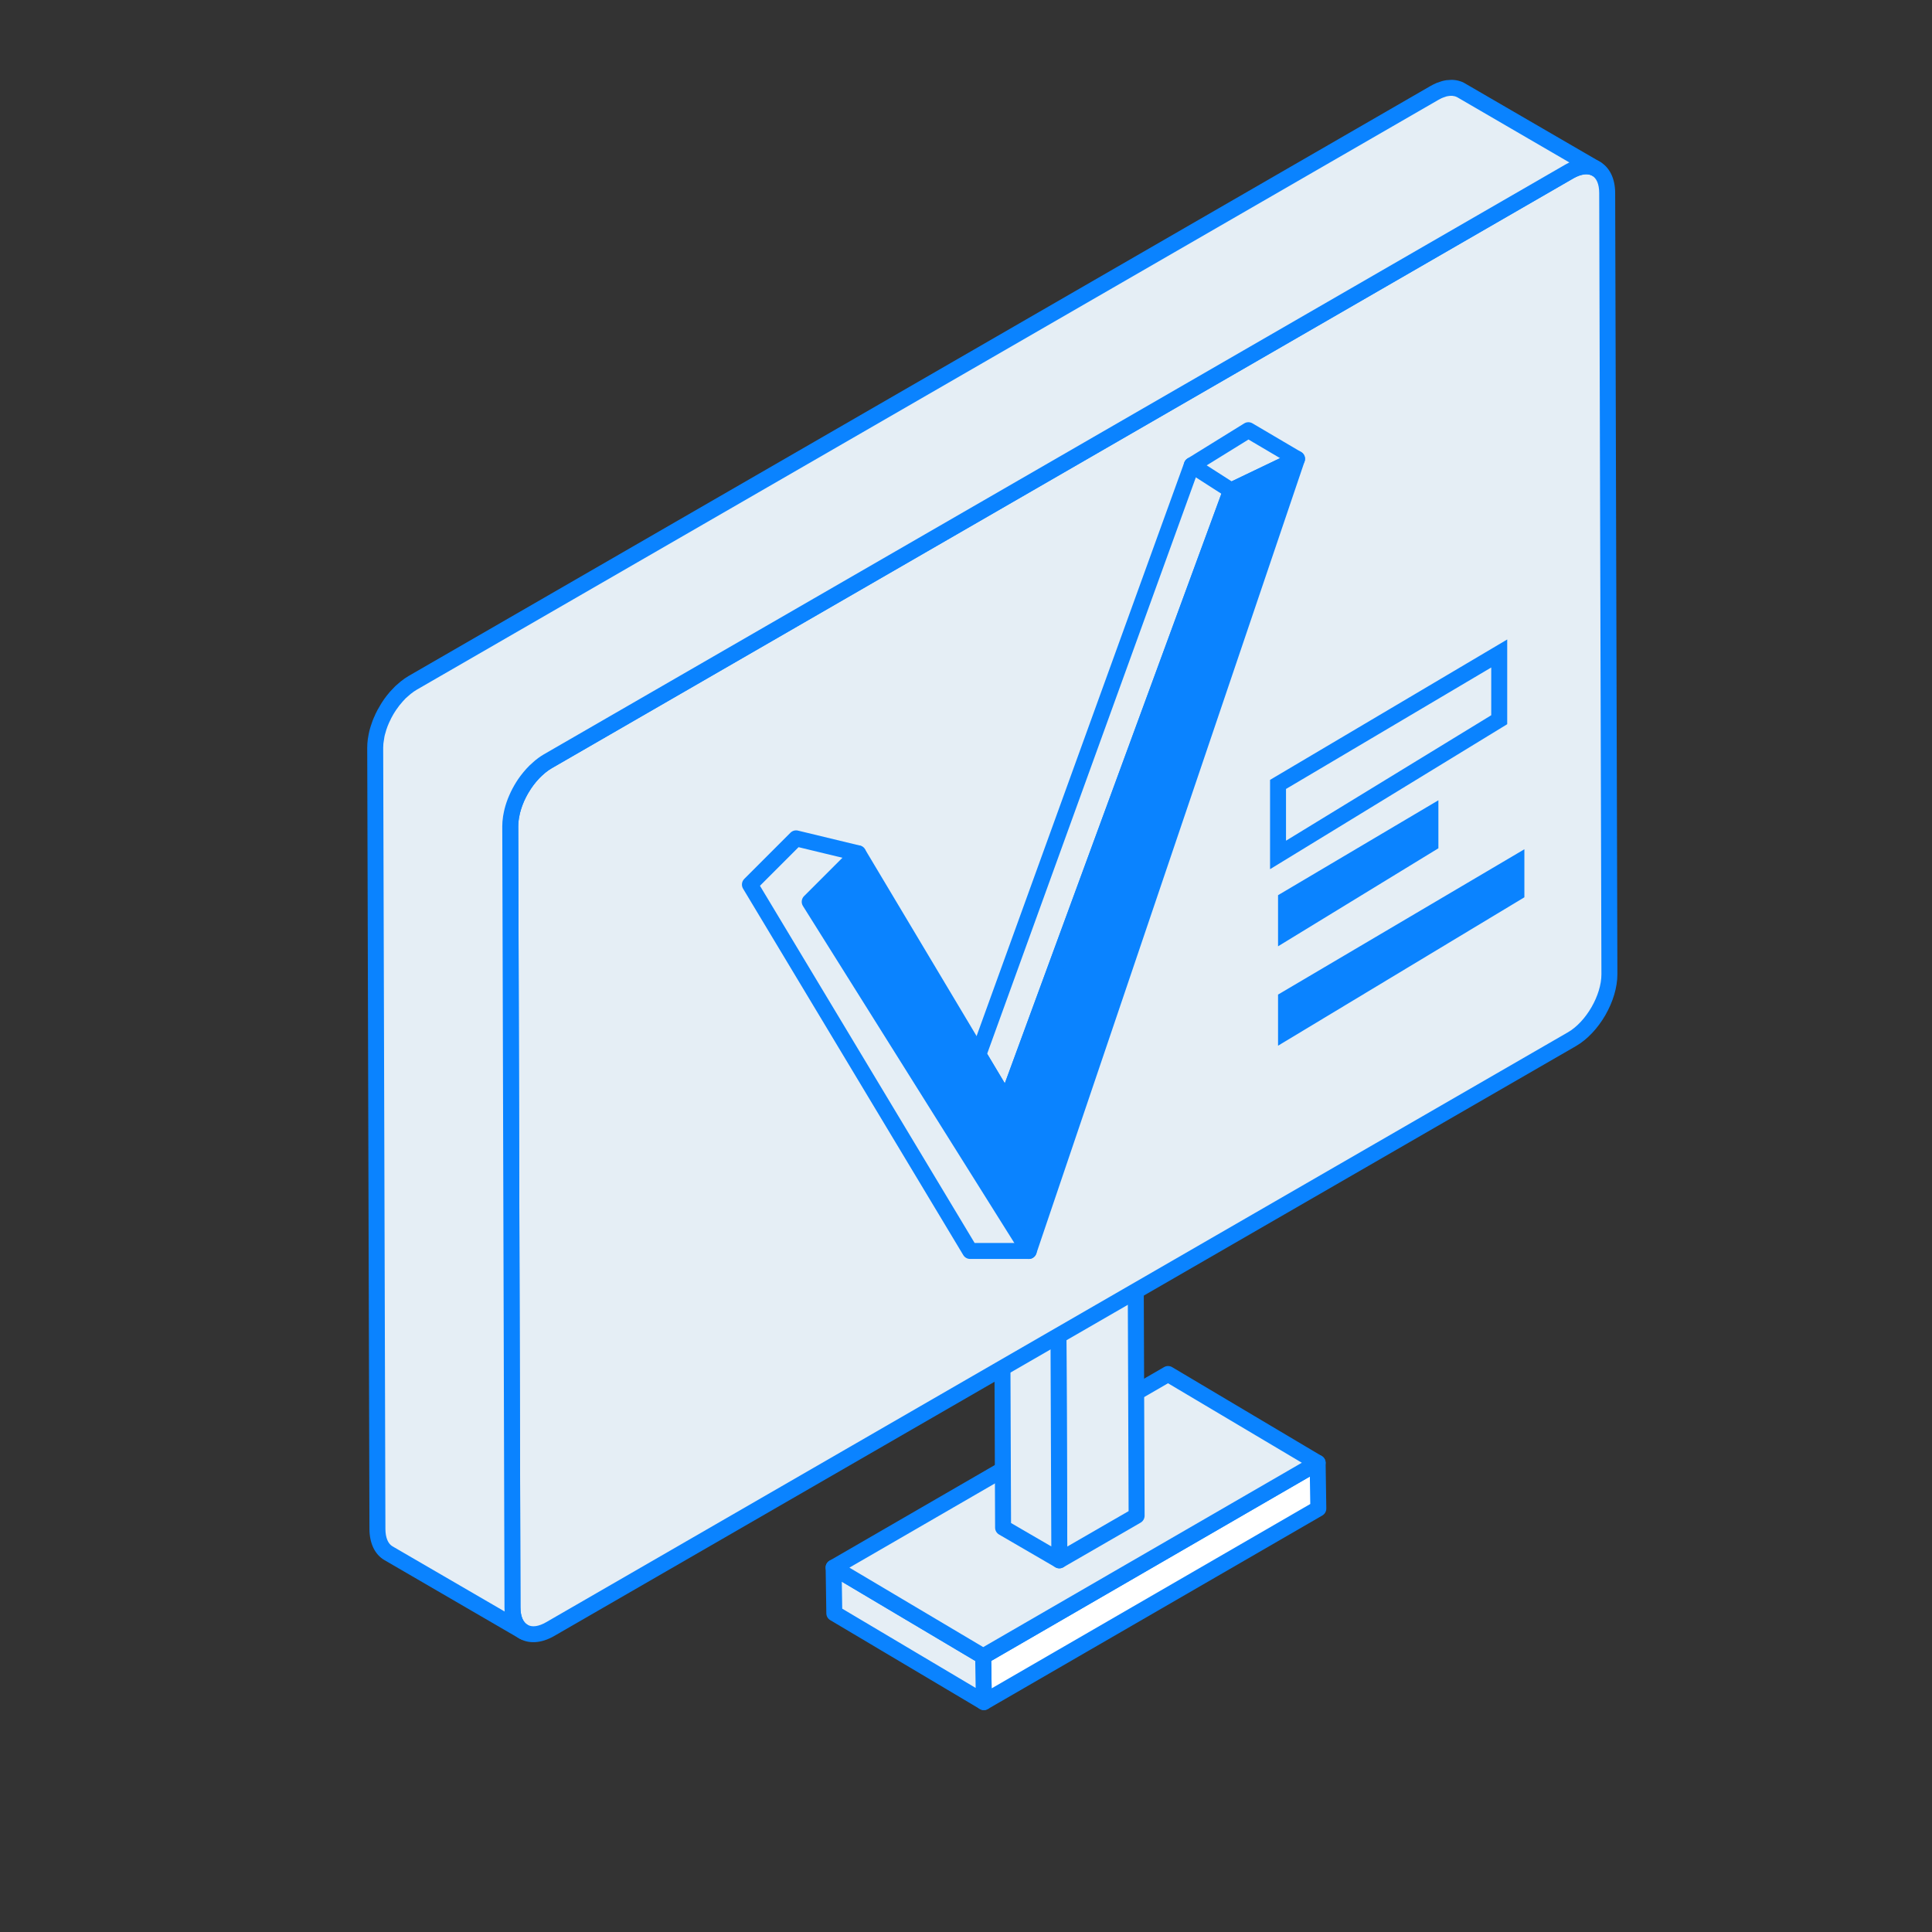 <?xml version="1.0" encoding="UTF-8"?>
<svg width="121px" height="121px" viewBox="0 0 121 121" version="1.1" xmlns="http://www.w3.org/2000/svg" xmlns:xlink="http://www.w3.org/1999/xlink">
    <rect x="0" y="0" width="121" height="121" fill="#333333" stroke="none"/>
    <title>平台监控</title>
    <defs>
        <rect id="path-1" x="0" y="0" width="121" height="121" rx="1"></rect>
    </defs>
    <g id="基础数据-电子地图" stroke="none" stroke-width="1" fill="none" fill-rule="evenodd">
        <g id="基础平台-平台概览" transform="translate(-900, -3394)">
            <g id="运营中心" transform="translate(0, 3205)">
                <g id="编组-8" transform="translate(370, 87)">
                    <g id="平台监控" transform="translate(530, 102)">
                        <mask id="mask-2" fill="white">
                            <use xlink:href="#path-1"></use>
                        </mask>
                        <g id="蒙版"></g>
                        <g id="编组" mask="url(#mask-2)">
                            <g transform="translate(23, 5)">
                                <polygon id="Fill-1" fill="#FFFFFF" fill-rule="evenodd" points="38.576 98.738 38.619 101.602 59.567 89.481 59.523 86.618"></polygon>
                                <path d="M59.272,86.185 L38.326,98.305 C38.169,98.395 38.074,98.564 38.076,98.745 L38.119,101.609 C38.125,101.991 38.539,102.225 38.87,102.034 L59.817,89.914 C59.973,89.823 60.069,89.655 60.066,89.474 L60.022,86.61 C60.016,86.228 59.602,85.993 59.272,86.185 Z M59.035,87.476 L59.061,89.195 L39.106,100.741 L39.08,99.023 L59.035,87.476 Z" id="Stroke-2" fill="#0A83FF" fill-rule="nonzero"></path>
                                <polygon id="Fill-4" fill="#E5EEF5" fill-rule="evenodd" points="29.253 96.038 38.619 101.602 38.576 98.738 29.21 93.174"></polygon>
                                <path d="M28.71,93.182 L28.753,96.046 C28.755,96.219 28.848,96.379 28.997,96.468 L38.363,102.031 C38.7,102.231 39.125,101.985 39.119,101.594 L39.076,98.73 C39.073,98.556 38.981,98.396 38.831,98.307 L29.465,92.744 C29.129,92.545 28.704,92.791 28.71,93.182 Z M29.722,94.059 L38.079,99.023 L38.105,100.714 L29.748,95.75 L29.722,94.059 Z" id="Stroke-5" fill="#0A83FF" fill-rule="nonzero"></path>
                                <polygon id="Fill-7" fill="#E5EEF5" fill-rule="evenodd" points="38.576 98.737 29.21 93.174 50.156 81.053 59.522 86.617"></polygon>
                                <path d="M49.905,80.621 L28.959,92.742 C28.629,92.933 28.626,93.409 28.955,93.604 L38.321,99.167 C38.476,99.26 38.67,99.261 38.826,99.17 L59.772,87.05 C60.103,86.859 60.106,86.383 59.777,86.188 L50.411,80.624 C50.256,80.531 50.062,80.53 49.905,80.621 Z M50.152,81.633 L58.533,86.611 L38.579,98.157 L30.198,93.18 L50.152,81.633 Z" id="Stroke-8" fill="#0A83FF" fill-rule="nonzero"></path>
                                <polygon id="Fill-9" fill="#E5EEF5" fill-rule="evenodd" points="48.131 75.205 48.186 89.93 43.347 92.724 43.291 77.999"></polygon>
                                <path d="M47.881,74.772 L43.041,77.566 C42.885,77.655 42.79,77.821 42.791,78.001 L42.847,92.726 C42.848,93.11 43.264,93.349 43.597,93.157 L48.436,90.363 C48.591,90.273 48.686,90.107 48.686,89.928 L48.631,75.203 C48.629,74.819 48.213,74.58 47.881,74.772 Z M47.633,76.068 L47.684,89.641 L43.843,91.859 L43.791,78.286 L47.633,76.068 Z" id="Stroke-10" fill="#0A83FF" fill-rule="nonzero"></path>
                                <polygon id="Fill-11" fill="#E5EEF5" fill-rule="evenodd" points="43.346 92.723 39.822 90.675 39.766 75.951 43.29 77.999"></polygon>
                                <path d="M39.266,75.953 L39.322,90.677 C39.323,90.855 39.418,91.018 39.571,91.107 L43.095,93.155 C43.429,93.35 43.848,93.108 43.846,92.721 L43.79,77.997 C43.79,77.82 43.695,77.656 43.542,77.567 L40.018,75.519 C39.684,75.325 39.265,75.567 39.266,75.953 Z M40.269,76.821 L42.791,78.287 L42.843,91.852 L40.321,90.386 L40.269,76.821 Z" id="Stroke-12" fill="#0A83FF" fill-rule="nonzero"></path>
                                <polygon id="Fill-13" fill="#FFFFFF" fill-rule="evenodd" points="43.291 77.999 39.767 75.951 44.606 73.157 48.131 75.205"></polygon>
                                <path d="M44.356,72.724 L39.517,75.518 C39.184,75.71 39.183,76.19 39.515,76.383 L43.039,78.431 C43.194,78.521 43.386,78.522 43.541,78.432 L48.381,75.638 C48.714,75.446 48.714,74.966 48.382,74.773 L44.857,72.725 C44.702,72.635 44.511,72.635 44.356,72.724 Z M44.605,73.735 L47.133,75.203 L43.291,77.421 L40.764,75.952 L44.605,73.735 Z" id="Stroke-14" fill="#0A83FF" fill-rule="nonzero"></path>
                                <g id="编组" stroke-width="1" fill="none" fill-rule="evenodd" transform="translate(0, 0.101)">
                                    <path d="M75.293,5.636 C76.589,4.887 77.652,5.486 77.657,6.983 L77.796,55.909 C77.8,57.407 76.743,59.236 75.447,59.984 L11.46,96.927 C10.158,97.679 9.101,97.07 9.097,95.573 L8.958,46.646 C8.954,45.15 10.004,43.331 11.307,42.579 L75.293,5.636 Z" id="Fill-15" fill="#E5EEF5"></path>
                                    <path d="M75.043,5.203 L11.057,42.146 C9.599,42.987 8.453,44.971 8.458,46.647 L8.597,95.574 C8.602,97.457 10.076,98.303 11.71,97.36 L75.697,60.417 C77.149,59.579 78.3,57.583 78.296,55.908 L78.157,6.981 C78.15,5.101 76.672,4.261 75.043,5.203 Z M77.157,6.985 L77.296,55.91 C77.299,57.227 76.339,58.892 75.197,59.551 L11.21,96.494 C10.241,97.053 9.6,96.685 9.597,95.572 L9.458,46.644 C9.454,45.328 10.409,43.674 11.557,43.012 L75.543,6.069 C76.509,5.51 77.153,5.876 77.157,6.985 Z" id="Stroke-17" fill="#0A83FF" fill-rule="nonzero"></path>
                                    <path d="M75.809,5.408 C75.942,5.366 76.072,5.336 76.195,5.324 C76.206,5.323 76.218,5.321 76.23,5.321 C76.363,5.31 76.49,5.316 76.609,5.34 C76.616,5.341 76.621,5.343 76.628,5.345 C76.75,5.37 76.865,5.413 76.969,5.473 L68.511,0.558 C68.507,0.555 68.502,0.553 68.498,0.551 C68.46,0.529 68.42,0.51 68.379,0.493 C68.339,0.476 68.297,0.461 68.255,0.449 C68.228,0.441 68.199,0.435 68.17,0.429 C68.164,0.428 68.158,0.426 68.151,0.425 C68.141,0.423 68.132,0.42 68.122,0.418 C68.076,0.41 68.028,0.405 67.98,0.402 C67.928,0.399 67.876,0.399 67.824,0.4 C67.806,0.401 67.788,0.404 67.772,0.406 C67.76,0.406 67.749,0.408 67.738,0.409 C67.707,0.412 67.678,0.413 67.648,0.418 C67.58,0.429 67.511,0.443 67.44,0.462 C67.412,0.47 67.38,0.484 67.351,0.493 C67.324,0.502 67.297,0.511 67.27,0.521 C67.234,0.534 67.2,0.543 67.163,0.557 C67.056,0.602 66.947,0.657 66.835,0.721 L2.848,37.664 C2.696,37.752 2.548,37.857 2.405,37.971 C2.358,38.009 2.314,38.051 2.268,38.091 C2.199,38.152 2.126,38.208 2.06,38.274 C2.03,38.304 2.001,38.338 1.971,38.369 C1.945,38.396 1.918,38.424 1.893,38.452 C1.863,38.485 1.831,38.515 1.802,38.549 C1.737,38.624 1.673,38.701 1.611,38.782 C1.59,38.809 1.57,38.838 1.549,38.866 C1.538,38.881 1.527,38.895 1.516,38.91 C1.496,38.938 1.475,38.965 1.454,38.993 C1.408,39.06 1.363,39.128 1.319,39.197 C1.277,39.262 1.236,39.328 1.197,39.396 C1.194,39.401 1.191,39.407 1.188,39.412 C1.184,39.418 1.182,39.424 1.178,39.429 C1.147,39.483 1.117,39.538 1.086,39.594 C1.051,39.66 1.018,39.727 0.985,39.794 C0.955,39.855 0.928,39.917 0.901,39.979 C0.899,39.982 0.898,39.985 0.896,39.988 C0.895,39.991 0.893,39.995 0.892,39.998 C0.862,40.068 0.832,40.138 0.805,40.209 C0.777,40.283 0.75,40.357 0.726,40.431 C0.713,40.469 0.703,40.506 0.692,40.544 C0.687,40.56 0.681,40.576 0.676,40.593 C0.668,40.618 0.66,40.645 0.653,40.671 C0.627,40.762 0.605,40.852 0.586,40.942 C0.575,40.997 0.568,41.052 0.558,41.106 C0.553,41.135 0.547,41.162 0.543,41.191 C0.539,41.217 0.534,41.243 0.53,41.269 C0.51,41.426 0.499,41.58 0.499,41.731 L0.638,90.658 C0.641,91.404 0.904,91.929 1.329,92.176 L9.786,97.091 C9.362,96.844 9.098,96.318 9.096,95.573 L8.957,46.646 C8.956,46.47 8.973,46.289 9,46.106 C9.005,46.078 9.011,46.049 9.016,46.021 C9.044,45.85 9.083,45.679 9.134,45.507 C9.139,45.491 9.144,45.475 9.149,45.459 C9.206,45.273 9.274,45.086 9.354,44.903 C9.355,44.9 9.357,44.897 9.358,44.894 C9.44,44.707 9.534,44.522 9.636,44.343 C9.639,44.338 9.642,44.333 9.645,44.328 C9.746,44.154 9.856,43.986 9.974,43.825 C9.985,43.81 9.996,43.795 10.006,43.781 C10.115,43.635 10.231,43.498 10.351,43.367 C10.376,43.339 10.403,43.311 10.428,43.284 C10.524,43.184 10.624,43.094 10.726,43.006 C10.772,42.966 10.816,42.923 10.862,42.887 C11.006,42.772 11.154,42.667 11.306,42.579 L75.292,5.636 C75.441,5.55 75.585,5.487 75.727,5.436 C75.754,5.426 75.782,5.416 75.809,5.408" id="Fill-19" fill="#E5EEF5"></path>
                                    <path d="M76.51,5.83 L76.564,5.844 C76.608,5.856 76.644,5.869 76.675,5.883 L76.797,5.944 C77.312,6.15 77.727,5.437 77.294,5.091 L77.214,5.036 L68.684,0.083 L68.571,0.031 L68.484,-0.003 L68.323,-0.05 L68.22,-0.072 L68.113,-0.088 L68.012,-0.097 L67.915,-0.101 L67.591,-0.079 L67.566,-0.075 C67.48,-0.061 67.395,-0.044 67.311,-0.021 L66.986,0.089 C66.845,0.148 66.719,0.212 66.587,0.287 L2.598,37.231 C2.431,37.328 2.264,37.444 2.094,37.58 L1.754,37.875 L1.422,38.224 C1.347,38.311 1.279,38.394 1.214,38.478 L1.054,38.693 L0.898,38.928 L0.771,39.141 C0.776,39.134 0.781,39.126 0.788,39.117 L0.649,39.352 L0.516,39.617 L0.463,39.74 L0.478,39.713 L0.428,39.812 L0.338,40.031 L0.229,40.347 L0.17,40.541 L0.132,40.686 L0.088,40.889 L0.036,41.193 C0.011,41.387 -0.001,41.562 -0.001,41.731 L0.138,90.659 C0.142,91.55 0.471,92.255 1.078,92.608 L9.535,97.523 C10.085,97.843 10.568,97.07 10.11,96.708 L10.038,96.659 C9.771,96.503 9.598,96.133 9.596,95.572 L9.457,46.644 C9.457,46.552 9.462,46.453 9.474,46.346 L9.509,46.109 C9.526,46.003 9.547,45.901 9.572,45.8 L9.627,45.608 C9.663,45.49 9.702,45.376 9.745,45.266 L9.833,45.052 L9.937,44.838 C9.957,44.798 9.979,44.757 10.001,44.716 L10.074,44.585 C10.138,44.476 10.203,44.371 10.272,44.27 L10.411,44.075 C10.47,43.996 10.536,43.914 10.607,43.831 L10.795,43.624 C10.84,43.577 10.89,43.529 10.952,43.474 L11.17,43.281 C11.309,43.17 11.435,43.082 11.557,43.012 L75.542,6.069 C75.654,6.004 75.769,5.952 75.896,5.906 L75.971,5.881 C76.036,5.861 76.1,5.844 76.159,5.834 L76.254,5.82 L76.23,5.821 C76.36,5.812 76.44,5.816 76.51,5.83 Z M68.248,0.984 L68.214,0.959 L75.291,5.075 L75.21,5.113 C75.153,5.141 75.098,5.171 75.042,5.203 L11.056,42.146 C10.944,42.211 10.833,42.284 10.72,42.366 L10.524,42.518 L10.398,42.629 C10.311,42.704 10.237,42.771 10.168,42.837 L9.978,43.034 C9.844,43.181 9.72,43.329 9.606,43.482 L9.57,43.531 C9.485,43.647 9.403,43.767 9.326,43.89 L9.208,44.086 L9.095,44.291 L8.993,44.493 L8.88,44.745 C8.828,44.86 8.773,45.004 8.721,45.157 L8.657,45.358 C8.618,45.49 8.585,45.619 8.559,45.747 L8.508,46.018 C8.473,46.254 8.456,46.456 8.457,46.649 L8.596,95.574 L8.602,95.762 L8.607,95.827 L1.581,91.744 C1.313,91.588 1.141,91.219 1.138,90.656 L0.999,41.729 C0.999,41.647 1.003,41.56 1.011,41.47 L1.077,41.04 L1.103,40.924 L1.199,40.593 L1.273,40.386 L1.361,40.174 L1.509,39.865 L1.626,39.653 L1.681,39.561 L1.803,39.37 L2.014,39.079 L2.231,38.823 L2.414,38.627 L2.72,38.36 C2.851,38.255 2.978,38.167 3.099,38.097 L67.085,1.154 L67.27,1.057 L67.38,1.011 L67.582,0.941 L67.647,0.926 L67.747,0.91 L67.852,0.899 L67.963,0.902 L68.113,0.928 L68.184,0.953 L68.248,0.984 Z" id="Stroke-21" fill="#0A83FF" fill-rule="nonzero"></path>
                                    <path d="M54.922,21.417 L51.376,23.612 C51.28,23.671 51.207,23.761 51.169,23.867 L37.804,60.778 C37.753,60.919 37.768,61.075 37.845,61.204 L39.611,64.159 L39.666,64.235 C39.907,64.51 40.376,64.44 40.509,64.075 L54.5,25.979 L58.449,24.089 C58.81,23.916 58.832,23.41 58.487,23.207 L55.439,21.411 C55.279,21.317 55.08,21.319 54.922,21.417 Z M55.191,22.425 L57.17,23.592 L53.885,25.166 L53.818,25.205 C53.733,25.263 53.668,25.347 53.632,25.444 L39.931,62.746 L38.825,60.895 L52.05,24.369 L55.191,22.425 Z" id="Stroke-23" fill="#0A83FF" fill-rule="nonzero"></path>
                                    <path d="M26.976,46.919 C26.807,46.878 26.628,46.929 26.505,47.052 L23.613,49.945 C23.451,50.107 23.42,50.359 23.538,50.556 L37.329,73.505 C37.42,73.655 37.582,73.747 37.758,73.747 L41.432,73.747 L41.516,73.741 C41.84,73.687 42.034,73.327 41.877,73.02 L31.218,52.204 L31.244,48.347 C31.245,48.115 31.087,47.912 30.861,47.857 L26.976,46.919 Z M27.013,47.957 L30.24,48.736 L30.218,52.32 L30.224,52.4 C30.232,52.452 30.248,52.504 30.273,52.551 L40.613,72.747 L38.041,72.747 L24.596,50.375 L27.013,47.957 Z" id="Stroke-25" fill="#0A83FF" fill-rule="nonzero"></path>
                                    <polygon id="Fill-27" fill="#0A83FF" points="27.712 51.376 30.744 48.344 40.04 63.903 54.102 25.617 58.233 23.638 41.432 73.248"></polygon>
                                    <path d="M53.886,25.166 L53.818,25.205 C53.734,25.263 53.668,25.346 53.632,25.444 L39.931,62.747 L31.173,48.087 C31.006,47.808 30.62,47.76 30.39,47.99 L27.358,51.022 C27.193,51.187 27.164,51.444 27.288,51.641 L41.008,73.513 C41.232,73.87 41.77,73.807 41.905,73.408 L58.706,23.798 C58.848,23.379 58.416,22.995 58.017,23.187 L53.886,25.166 Z M57.379,24.6 L41.296,72.09 L28.347,51.447 L30.643,49.151 L39.61,64.159 L39.666,64.235 C39.906,64.51 40.375,64.439 40.509,64.075 L54.5,25.979 L57.379,24.6 Z" id="Stroke-29" fill="#0A83FF" fill-rule="nonzero"></path>
                                    <g transform="translate(51, 24)" fill="#0A83FF">
                                        <line x1="0.639" y1="0.037" x2="3.101" y2="1.617" id="Fill-31"></line>
                                        <path d="M0.218,-0.233 C0.351,-0.44 0.61,-0.516 0.829,-0.426 L0.909,-0.384 L3.371,1.196 C3.604,1.345 3.671,1.654 3.522,1.887 C3.39,2.093 3.13,2.17 2.911,2.079 L2.831,2.038 L0.369,0.458 C0.137,0.308 0.069,-0.001 0.218,-0.233 Z" id="Stroke-33" fill-rule="nonzero"></path>
                                    </g>
                                    <path d="M71.396,40.255 L71.396,34.949 L56.543,43.741 L56.543,49.335 L71.396,40.255 Z M70.395,36.703 L70.395,39.694 L57.542,47.551 L57.542,44.311 L70.395,36.703 Z" id="Stroke-34" fill="#0A83FF" fill-rule="nonzero"></path>
                                    <polygon id="Fill-36" fill="#0A83FF" points="57.043 50.964 57.043 54.166 67.086 48.026 67.086 45.019"></polygon>
                                    <polygon id="Fill-38" fill="#0A83FF" points="57.043 57.189 57.043 60.391 72.471 51.096 72.471 48.088"></polygon>
                                </g>
                            </g>
                        </g>
                    </g>
                </g>
            </g>
        </g>
    </g>
</svg>